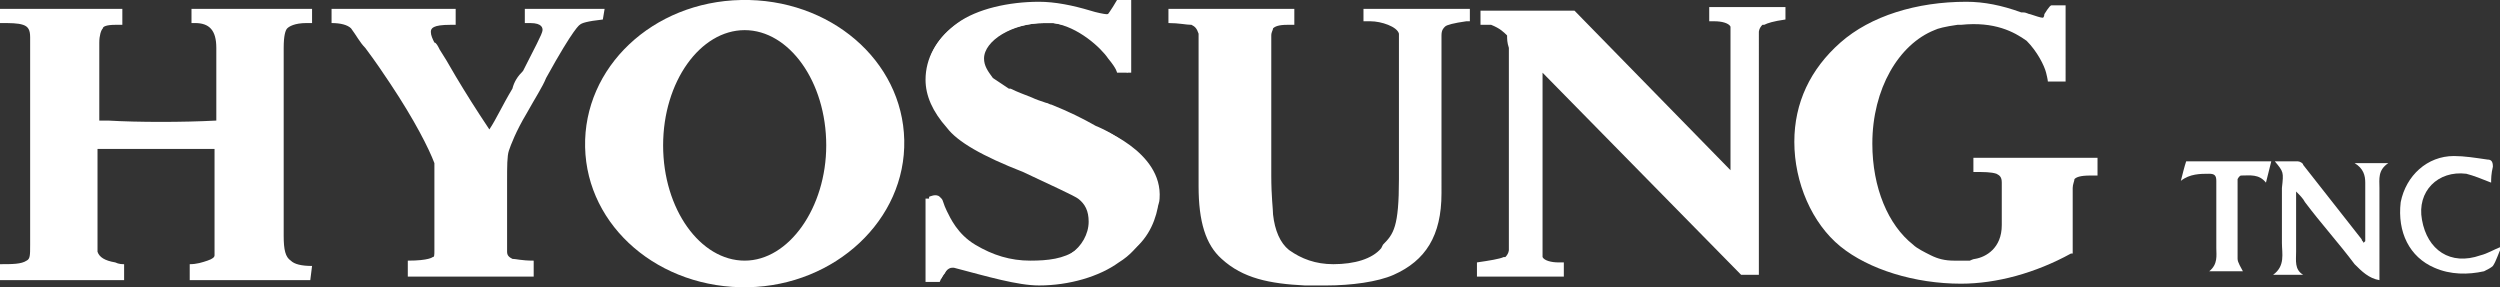 <svg xmlns="http://www.w3.org/2000/svg" viewBox="0 0 141 16.2">
	<rect x="0" y="0" width="141" height="16.2" fill="#333333" stroke="none"/>
	<g>
		<path d="M61.9,7.2c-0.7-0.3-1.5-0.7-2.5-1.2c-0.1,0-0.2-0.1-0.3-0.1c-1-0.4-1.5-0.5-2.1-0.8c0,0-0.1,0-0.1,0
			c-0.5-0.3-0.8-0.5-0.9-0.6c-0.4-0.3-0.6-0.7-0.6-1.1c0-1.1,1.6-2.1,3.5-2.1c0.1,0,0.3,0,0.4,0c0,0,0.1,0,0.1,0
			c1.5,0.2,3.1,1,3.3,2c0,0,0,0,0,0c0.1,0.2,0.2,0.4,0.3,0.5c0,0,0.6,0.3,0.6,0.3V0.1h-0.4c-0.1,0-0.2,0.1-0.2,0.2
			c-0.1,0.4-0.3,0.5-0.6,0.5c-0.1,0-0.6-0.1-0.9-0.2c-1-0.3-2-0.5-2.9-0.5c-1.7,0-3.5,0.4-4.6,1.2c-1.1,0.8-1.7,1.8-1.7,3
			c0,1,0.5,1.9,1.2,2.6c0.7,0.8,2.3,1.6,4.3,2.4c1.8,0.8,2.8,1.2,3.2,1.5c0.4,0.4,0.7,0.8,0.7,1.4c0,0.7-0.3,1.4-1,1.9
			c-0.7,0.5-1.6,0.6-2.6,0.6c-1.1,0-2.1-0.3-3.1-0.9c-1-0.6-1.4-1.5-1.6-1.9c-0.2-0.4-0.2-0.6-0.3-0.7l0,0v0c0,0-0.1-0.1-0.1-0.1
			c0,0,0,0,0,0c-0.2-0.2-0.6,0-0.6,0v4.1l0,0.5l0.7,0c0,0,0.1-0.2,0.2-0.3c0.1-0.3,0.3-0.5,0.6-0.5c0,0,0.1,0,0.1,0
			c1.9,0.6,3.7,0.9,4.8,0.9c1.8,0,3.5-0.6,4.7-1.4c1.1-0.7,1.6-1.7,1.8-2.7c0-0.1,0.1-0.3,0.1-0.5C65.6,8.5,61.9,7.2,61.9,7.2
			L61.9,7.2z" fill="#FFFFFF" />
		<path d="M58.6,16.1c-1.2,0-2.9-0.5-4.8-1c0,0,0,0-0.1,0l0,0c-0.4,0-0.7,0.8-0.7,0.8h-0.8v-4.7l0.7,0
			c0,0,0.3,0.7,0.4,0.9l0.1,0.1c0.2,0.4,0.7,1.2,1.5,1.8c0.9,0.6,2,0.9,3,0.9c1.1,0,2-0.2,2.5-0.6c0.6-0.4,1-1.1,1-1.8
			c0-0.6-0.2-1-0.6-1.3c-0.3-0.2-1.4-0.7-3.1-1.5c-2.3-0.9-3.7-1.7-4.3-2.5c-0.8-0.9-1.2-1.8-1.2-2.7c0-1.2,0.6-2.3,1.7-3.1
			c1.1-0.8,2.8-1.2,4.7-1.2c0.9,0,1.9,0.2,2.9,0.5c0.4,0.1,0.8,0.2,0.9,0.2C62.6,0.7,63,0,63,0l0.8,0v4.1H63c0,0,0-0.2-0.5-0.8
			c-0.4-0.6-1.7-1.8-3.1-2h0c0,0-0.1,0-0.1,0c-0.1,0-0.3,0-0.4,0c-1.8,0-3.4,1-3.4,2c0,0.4,0.2,0.7,0.5,1.1c0,0,0.3,0.2,0.9,0.6l0,0
			c0,0,0,0,0.1,0c0.4,0.2,0.7,0.3,1.2,0.5c0.2,0.1,0.5,0.2,0.8,0.3c0.1,0,0.2,0.1,0.3,0.1c1,0.4,1.8,0.8,2.5,1.2
			c0,0,3.7,1.4,3.3,4.4c0,0.2-0.1,0.3-0.1,0.5c-0.2,0.8-0.6,2-1.9,2.8C62,15.6,60.3,16.1,58.6,16.1L58.6,16.1z" fill="#FFFFFF" />
		<path d="M34.1,0.5h-4.5v0.8c0.1,0,0.2,0,0.3,0c0.7,0,0.7,0.3,0.7,0.4c0,0.2-0.5,1.1-1.1,2.3C29.2,4.3,29,4.6,28.9,5
			c-0.6,1-0.9,1.7-1.3,2.3c-0.8-1.2-1.3-2-1.9-3c-0.4-0.7-0.7-1.2-0.9-1.5c-0.1-0.2-0.2-0.4-0.3-0.4c-0.1-0.2-0.2-0.4-0.2-0.6
			c0-0.2,0.1-0.4,1.1-0.4h0.3V0.5h-7v0.8c0.5,0,0.9,0.1,1.1,0.3c0.3,0.4,0.5,0.8,0.8,1.1c0.6,0.8,1,1.4,1.4,2
			c1.4,2.1,2.2,3.7,2.5,4.5v4.9c0,0.3,0,0.4-0.1,0.4l0,0c0,0-0.2,0.2-1.4,0.2v0.9h7.1v-0.9c-0.7,0-1-0.1-1.2-0.1
			c-0.2-0.1-0.3-0.2-0.3-0.4v-4c0-0.8,0-1.4,0.1-1.7c0.1-0.3,0.4-1.1,1-2.1c0.5-0.9,0.9-1.5,1.1-2c1.6-2.9,1.9-3,1.9-3l0,0
			c0.1-0.1,0.4-0.2,1.3-0.3L34.1,0.5L34.1,0.5z" fill="#FFFFFF" />
		<path d="M76.9,0.5v0.7H77c0.1,0,0.2,0,0.3,0c0.6,0,1.5,0.3,1.6,0.7v8.2c0,2.7-0.3,3.1-0.9,3.7L77.9,14
			c-0.5,0.6-1.5,0.9-2.7,0.9c-1,0-1.8-0.3-2.5-0.8c-0.5-0.4-0.8-1.1-0.9-2c0-0.3-0.1-1-0.1-2.2V2c0-0.2,0.1-0.3,0.1-0.4
			c0.1-0.1,0.3-0.2,0.8-0.2c0.1,0,0.2,0,0.2,0c0,0,0,0,0.1,0h0.1V0.5h-7.1v0.8c0.6,0,1,0.1,1.3,0.1c0.2,0.1,0.3,0.2,0.4,0.5v0.1
			c0,0,0,0,0,0.1v8.4c0,2,0.4,3.3,1.3,4.1c1.2,1.1,2.7,1.4,4.7,1.5c0.4,0,0.8,0,1.2,0c1.4,0,2.9-0.2,3.8-0.6
			c1.8-0.8,2.7-2.2,2.7-4.6V2c0-0.3,0.1-0.4,0.2-0.5c0.1-0.1,0.5-0.2,1.2-0.3c0.1,0,0.1,0,0.1,0c0,0,0,0,0,0h0.1V0.5L76.9,0.5
			L76.9,0.5z" fill="#FFFFFF" />
		<path d="M100.8,0.4h-4.4v0.8c0.1,0,0.1,0,0.3,0c0.4,0,0.8,0.1,0.9,0.3c0,0.1,0,0.2,0,0.4v7.7l-8.8-9h-5.3v0.8l0.5,0
			l0.1,0c0.5,0.2,0.7,0.4,0.9,0.6C85,2.2,85,2.4,85.1,2.7c0,0,0,0.1,0,0.4c0,0.3,0,0.7,0,1.2v9.2c0,0.1,0,0.6,0,0.6
			c0,0,0,0.2-0.2,0.4l-0.1,0c-0.2,0.1-0.8,0.2-1.5,0.3v0.8h4.9v-0.8c-0.1,0-0.1,0-0.3,0c-0.4,0-0.8-0.1-0.9-0.3c0-0.1,0-0.2,0-0.4
			v-10l11.2,11.4h1V1.8c0,0,0-0.2,0.2-0.4c0,0,0,0,0.1,0c0.2-0.1,0.5-0.2,1.2-0.3V0.4L100.8,0.4z" fill="#FFFFFF" />
		<path d="M17.6,15c-0.6,0-1-0.1-1.2-0.3c-0.3-0.2-0.4-0.6-0.4-1.4V2.7c0-0.7,0.1-1,0.2-1.1c0.1-0.1,0.4-0.3,1.1-0.3
			c0.1,0,0.2,0,0.3,0V0.5h-6.8v0.8c0.1,0,0.1,0,0.2,0c0.8,0,1.2,0.4,1.2,1.4v4.1c-1.9,0.1-4.4,0.1-6.1,0l-0.5,0V2.4
			c0-0.4,0.1-0.7,0.2-0.8C5.8,1.5,6,1.4,6.5,1.4c0.2,0,0.3,0,0.4,0V0.5H0v0.8c0.6,0,1,0,1.3,0.1c0.3,0.1,0.4,0.3,0.4,0.7v11.7
			c0,0.6,0,0.8-0.2,0.9c-0.3,0.2-0.8,0.2-1.5,0.2v0.9h7v-0.9c-0.1,0-0.3,0-0.5-0.1c-0.6-0.1-0.9-0.3-1-0.6V8.4h6.6v5.5
			c0,0.4,0,0.4,0,0.5v0c0,0.1-0.1,0.2-0.4,0.3c-0.3,0.1-0.6,0.2-1,0.2c0,0,0,0,0,0v0.9h6.8L17.6,15L17.6,15z" fill="#FFFFFF" />
		<path d="M51,7.9c-0.1-4.5-4.2-8-9.2-7.9c-5,0.1-8.9,3.8-8.8,8.3c0.1,4.5,4.2,8,9.2,7.9C47.1,16.1,51.1,12.4,51,7.9z
			M42,14.7c-2.5,0-4.6-2.9-4.6-6.5c0-3.6,2.1-6.5,4.6-6.5c2.5,0,4.6,2.9,4.6,6.5C46.6,11.7,44.5,14.7,42,14.7z" fill="#FFFFFF" />
		<path d="M111.3,8.9v0.8c0.6,0,1,0,1.3,0.1c0.2,0.1,0.3,0.2,0.3,0.5c0,0.3,0,0.6,0,0.9v0.3h0c0,0.4,0,0.9,0,1.2
			c0,1.3-0.9,1.8-1.5,1.9c-0.1,0-0.3,0.1-0.3,0.1c-0.1,0-0.2,0-0.3,0c-0.1,0-0.5,0-0.6,0c-0.5,0-0.9-0.1-1.3-0.3
			c-0.4-0.2-0.8-0.4-1-0.6c-1.4-1.1-2.3-3.2-2.3-5.7c0-3.1,1.5-5.6,3.5-6.4c0.2-0.1,0.6-0.2,1.3-0.3c0.1,0,0.2,0,0.2,0
			c1.9-0.2,3,0.4,3.7,0.9c0,0,0,0,0,0c0,0,0,0,0,0l0,0c0.6,0.6,1,1.4,1.1,1.8c0.1,0.4,0.1,0.5,0.1,0.5h0.4c0.1,0,0.1,0,0.2,0h0.4
			V0.3h-0.8v0c-0.1,0-0.4,0.5-0.4,0.5S115.3,1,115.2,1c-0.1,0-0.4-0.1-0.7-0.2c-0.1,0-0.2-0.1-0.4-0.1l-0.1,0
			c-1.1-0.4-2.1-0.6-3.1-0.6c-2.8,0-5.4,0.8-7.1,2.3c-1.7,1.5-2.6,3.4-2.6,5.6c0,2.3,1,4.6,2.6,5.9c1.6,1.3,4.2,2.1,6.8,2.1
			c2,0,4.2-0.6,6.2-1.7l0.1,0v-1.4c0-0.4,0-0.9,0-1.4v-0.2c0-0.3,0-0.5,0-0.7c0-0.2,0.1-0.4,0.1-0.5c0.1-0.1,0.3-0.2,0.9-0.2
			c0.2,0,0.3,0,0.4,0V8.9L111.3,8.9L111.3,8.9z" fill="#FFFFFF" />
		<path d="M128.3,9.1c0.5,0,0.9,0,1.3,0c0.1,0,0.3,0.1,0.3,0.2c1.1,1.4,2.2,2.8,3.3,4.2c0,0.1,0.1,0.1,0.1,0.2l0.1-0.1
			c0-0.2,0-0.4,0-0.6c0-0.9,0-1.8,0-2.7c0-0.4-0.1-0.8-0.6-1.1h1.9c-0.6,0.4-0.5,0.9-0.5,1.4c0,1.6,0,3.2,0,4.7v0.5
			c-0.6-0.1-1-0.5-1.4-0.9c-0.9-1.2-1.9-2.3-2.8-3.5c-0.1-0.2-0.3-0.4-0.5-0.6c0,0.2,0,0.4,0,0.5c0,1,0,1.9,0,2.9
			c0,0.5-0.1,1,0.4,1.3h-1.7c0.7-0.5,0.5-1.2,0.5-1.8c0-1,0-2.1,0-3.1C128.8,9.7,128.8,9.7,128.3,9.1L128.3,9.1z" fill="#FFFFFF" />
		<path d="M140.5,10.3c-0.5-0.2-1-0.4-1.4-0.5c-1.6-0.2-2.8,1-2.5,2.6c0.3,1.7,1.6,2.6,3.3,2c0.4-0.1,0.7-0.3,1.2-0.5
			c-0.2,0.4-0.3,0.8-0.5,1.1c-0.1,0.1-0.3,0.2-0.5,0.3c-0.9,0.2-1.9,0.2-2.8-0.2c-1.4-0.6-2.1-2-1.9-3.7c0.3-1.5,1.5-2.6,3-2.6
			c0.6,0,1.2,0.1,1.9,0.2c0.2,0,0.3,0.1,0.3,0.4C140.5,9.8,140.5,10.1,140.5,10.3L140.5,10.3z" fill="#FFFFFF" />
		<path d="M128.1,9.1c-0.1,0.4-0.2,0.8-0.3,1.2c-0.4-0.5-0.9-0.4-1.4-0.4c-0.1,0-0.2,0.2-0.2,0.2c0,1.5,0,3,0,4.5
			c0,0.2,0.2,0.5,0.3,0.7h-1.9c0.5-0.4,0.4-0.9,0.4-1.3c0-1.3,0-2.5,0-3.8c0-0.3-0.1-0.4-0.4-0.4c-0.5,0-1.1,0-1.6,0.4
			c0.1-0.4,0.2-0.8,0.3-1.1L128.1,9.1L128.1,9.1z" fill="#FFFFFF" />
	</g>
</svg>

